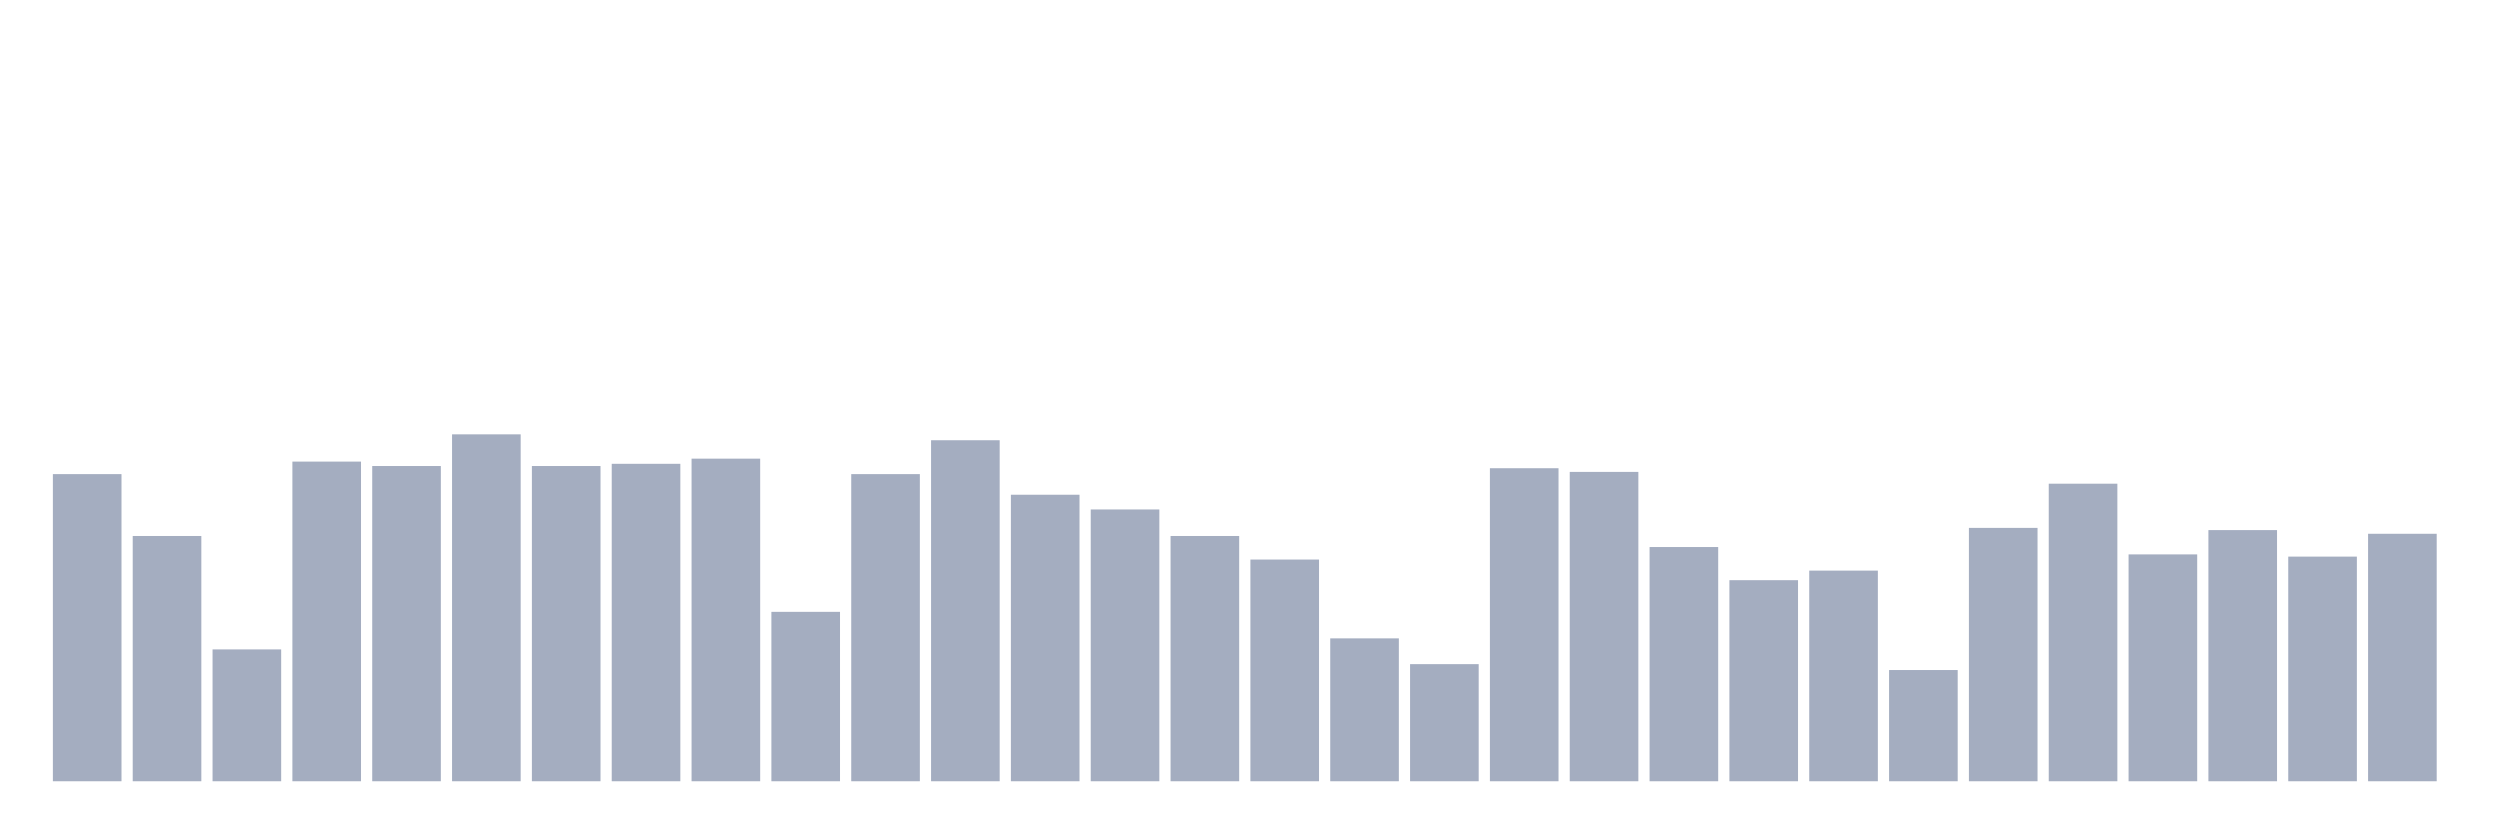 <svg xmlns="http://www.w3.org/2000/svg" viewBox="0 0 480 160"><g transform="translate(10,10)"><rect class="bar" x="0.153" width="13.175" y="81.03" height="58.97" fill="rgb(164,173,192)"></rect><rect class="bar" x="15.482" width="13.175" y="92.909" height="47.091" fill="rgb(164,173,192)"></rect><rect class="bar" x="30.81" width="13.175" y="114.687" height="25.313" fill="rgb(164,173,192)"></rect><rect class="bar" x="46.138" width="13.175" y="78.626" height="61.374" fill="rgb(164,173,192)"></rect><rect class="bar" x="61.466" width="13.175" y="79.475" height="60.525" fill="rgb(164,173,192)"></rect><rect class="bar" x="76.794" width="13.175" y="73.394" height="66.606" fill="rgb(164,173,192)"></rect><rect class="bar" x="92.123" width="13.175" y="79.475" height="60.525" fill="rgb(164,173,192)"></rect><rect class="bar" x="107.451" width="13.175" y="79.051" height="60.949" fill="rgb(164,173,192)"></rect><rect class="bar" x="122.779" width="13.175" y="78.061" height="61.939" fill="rgb(164,173,192)"></rect><rect class="bar" x="138.107" width="13.175" y="107.475" height="32.525" fill="rgb(164,173,192)"></rect><rect class="bar" x="153.436" width="13.175" y="81.03" height="58.97" fill="rgb(164,173,192)"></rect><rect class="bar" x="168.764" width="13.175" y="74.525" height="65.475" fill="rgb(164,173,192)"></rect><rect class="bar" x="184.092" width="13.175" y="84.99" height="55.01" fill="rgb(164,173,192)"></rect><rect class="bar" x="199.42" width="13.175" y="87.818" height="52.182" fill="rgb(164,173,192)"></rect><rect class="bar" x="214.748" width="13.175" y="92.909" height="47.091" fill="rgb(164,173,192)"></rect><rect class="bar" x="230.077" width="13.175" y="97.434" height="42.566" fill="rgb(164,173,192)"></rect><rect class="bar" x="245.405" width="13.175" y="112.566" height="27.434" fill="rgb(164,173,192)"></rect><rect class="bar" x="260.733" width="13.175" y="117.515" height="22.485" fill="rgb(164,173,192)"></rect><rect class="bar" x="276.061" width="13.175" y="79.899" height="60.101" fill="rgb(164,173,192)"></rect><rect class="bar" x="291.39" width="13.175" y="80.606" height="59.394" fill="rgb(164,173,192)"></rect><rect class="bar" x="306.718" width="13.175" y="95.03" height="44.97" fill="rgb(164,173,192)"></rect><rect class="bar" x="322.046" width="13.175" y="101.394" height="38.606" fill="rgb(164,173,192)"></rect><rect class="bar" x="337.374" width="13.175" y="99.556" height="40.444" fill="rgb(164,173,192)"></rect><rect class="bar" x="352.702" width="13.175" y="118.646" height="21.354" fill="rgb(164,173,192)"></rect><rect class="bar" x="368.031" width="13.175" y="91.354" height="48.646" fill="rgb(164,173,192)"></rect><rect class="bar" x="383.359" width="13.175" y="82.869" height="57.131" fill="rgb(164,173,192)"></rect><rect class="bar" x="398.687" width="13.175" y="96.444" height="43.556" fill="rgb(164,173,192)"></rect><rect class="bar" x="414.015" width="13.175" y="91.778" height="48.222" fill="rgb(164,173,192)"></rect><rect class="bar" x="429.344" width="13.175" y="96.869" height="43.131" fill="rgb(164,173,192)"></rect><rect class="bar" x="444.672" width="13.175" y="92.485" height="47.515" fill="rgb(164,173,192)"></rect></g></svg>